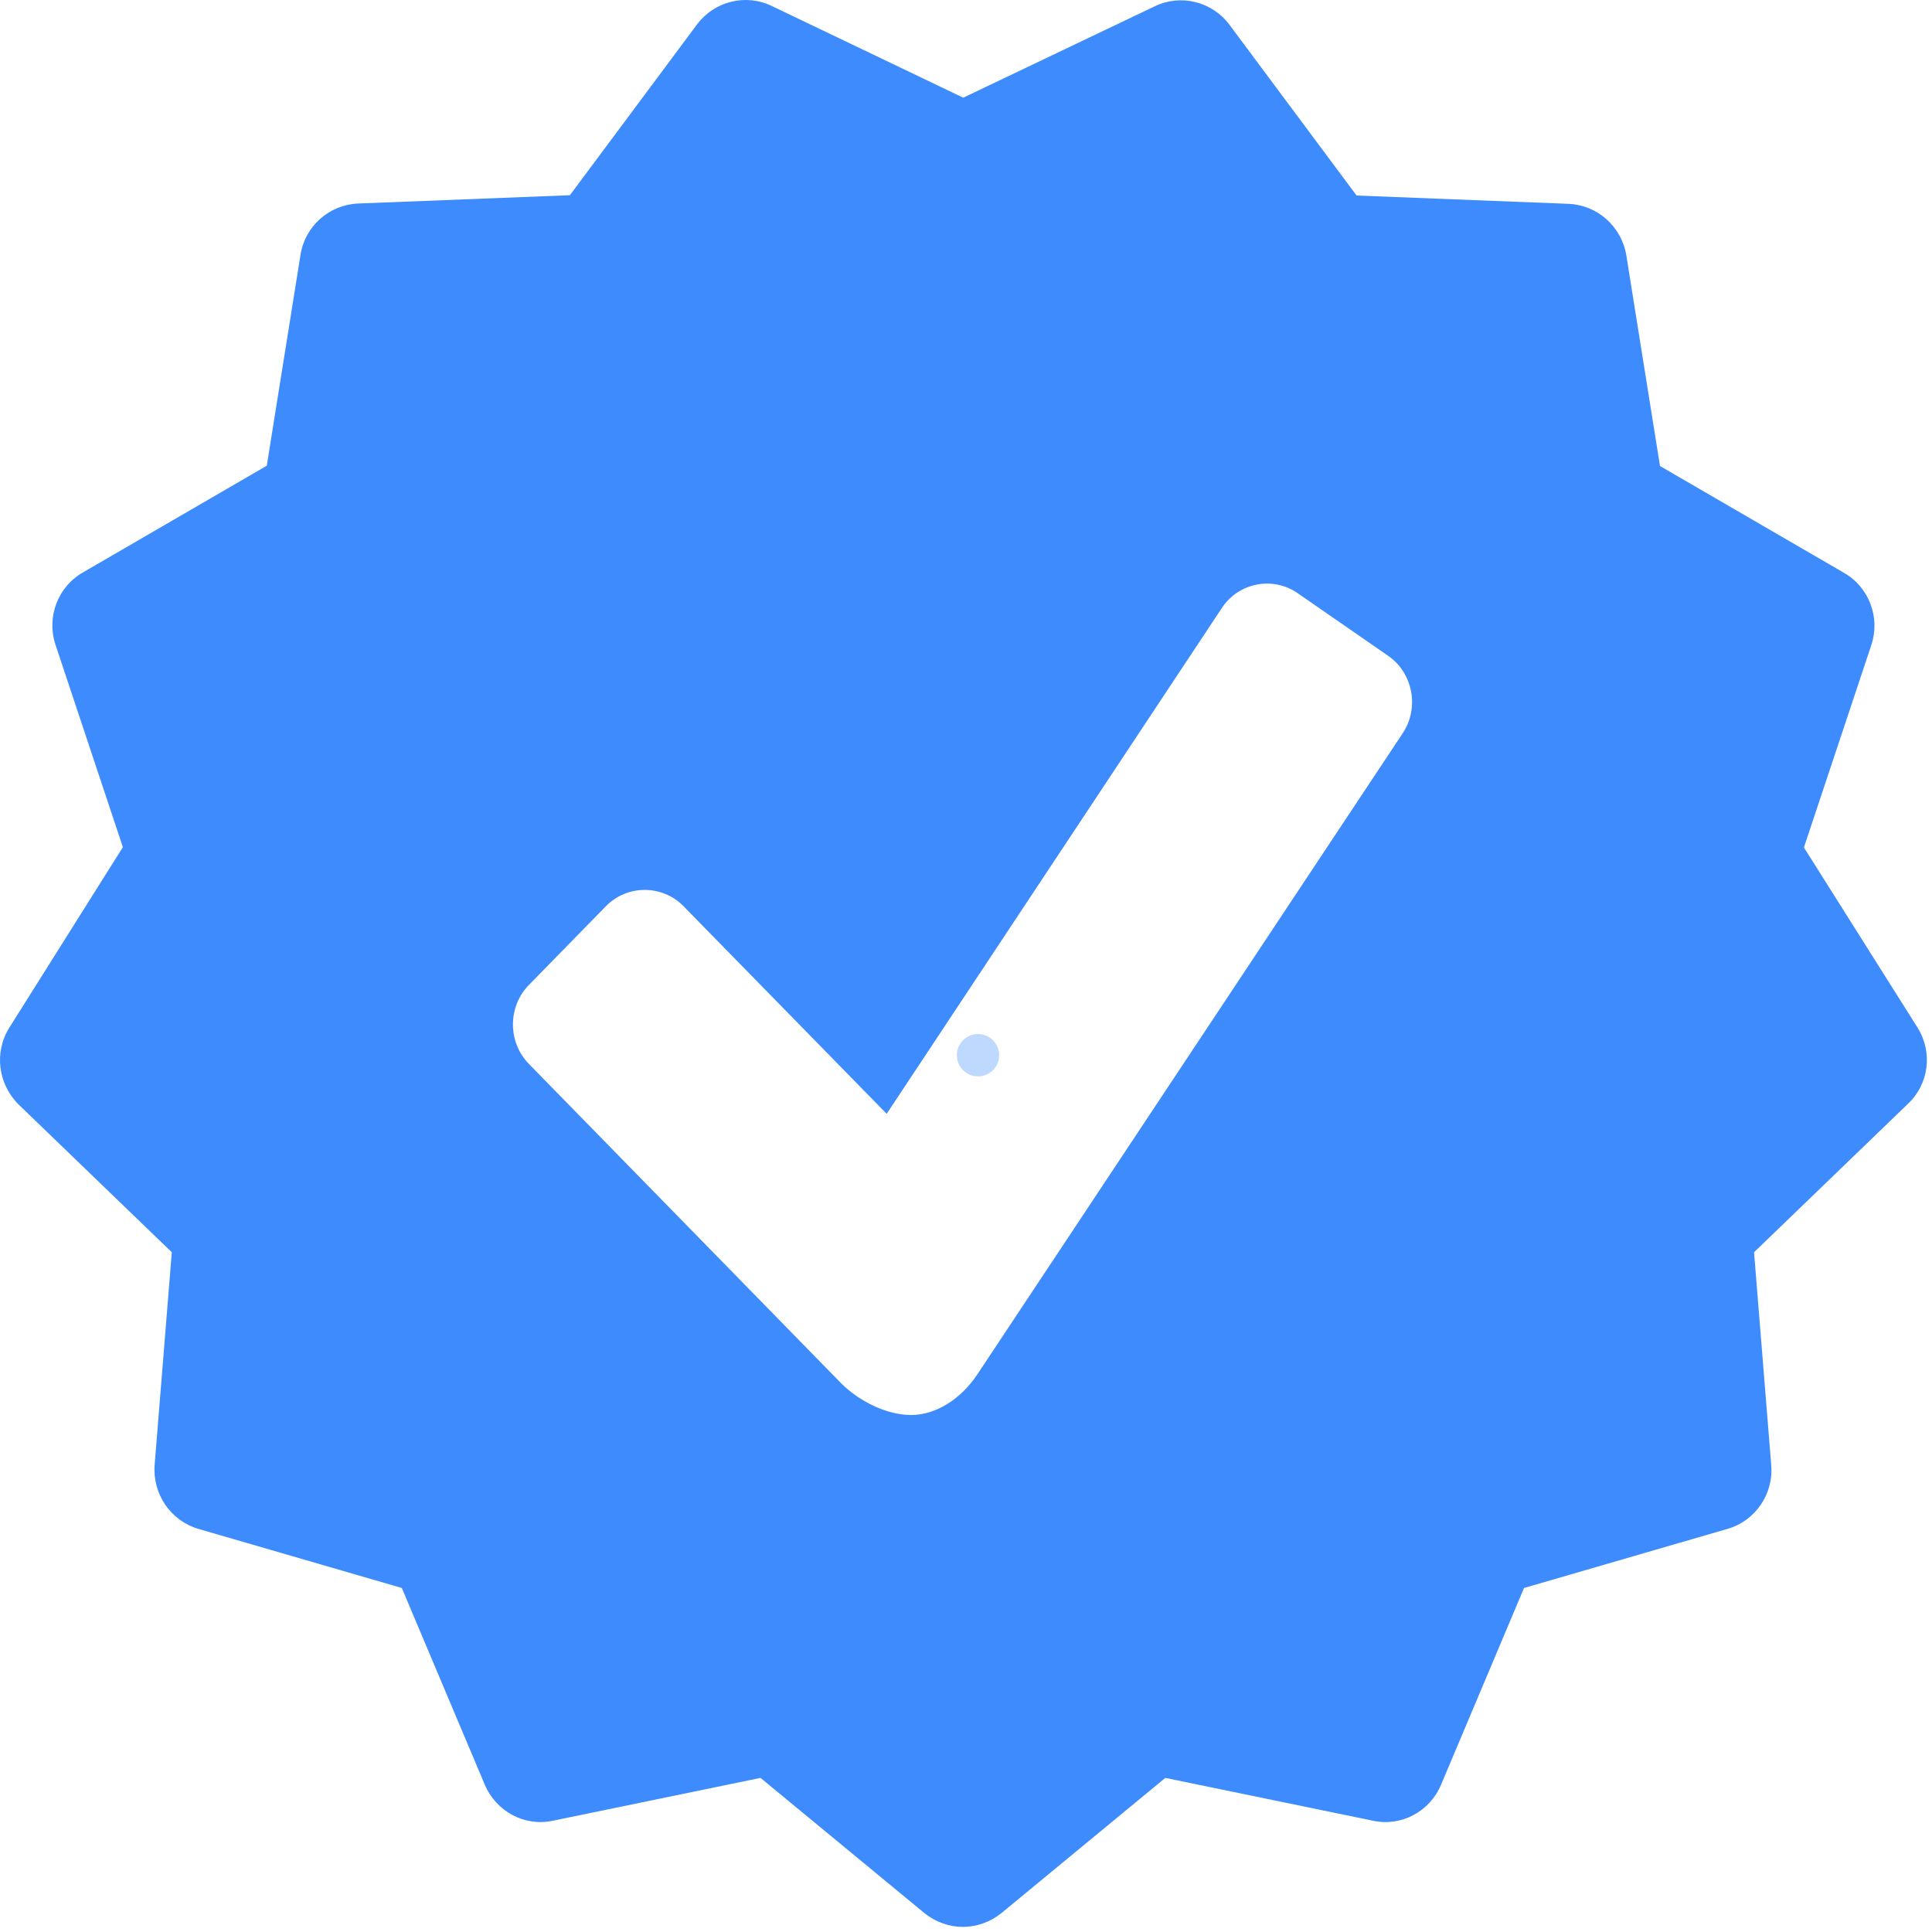 <svg width="229" height="229" viewBox="0 0 229 229" fill="none" xmlns="http://www.w3.org/2000/svg">
<g opacity="0.334">
<path d="M115.923 73.753C117.308 73.753 118.432 74.877 118.432 76.262C118.432 77.647 117.308 78.771 115.923 78.771C114.538 78.771 113.414 77.647 113.414 76.262C113.414 74.877 114.538 73.753 115.923 73.753Z" fill="#3D8BFD"/>
</g>
<g opacity="0.334">
<path d="M115.923 122.566C117.308 122.566 118.432 123.69 118.432 125.075C118.432 126.46 117.308 127.584 115.923 127.584C114.538 127.584 113.414 126.46 113.414 125.075C113.414 123.69 114.538 122.566 115.923 122.566Z" fill="#3D8BFD"/>
</g>
<g opacity="0.334">
<path d="M166.074 122.566C167.458 122.566 168.583 123.69 168.583 125.075C168.583 126.46 167.458 127.584 166.074 127.584C164.689 127.584 163.564 126.46 163.564 125.075C163.564 123.69 164.689 122.566 166.074 122.566Z" fill="#3D8BFD"/>
</g>
<g opacity="0.334">
<path d="M166.074 72.416C167.458 72.416 168.583 73.54 168.583 74.925C168.583 76.31 167.458 77.434 166.074 77.434C164.689 77.434 163.564 76.31 163.564 74.925C163.564 73.54 164.689 72.416 166.074 72.416Z" fill="#3D8BFD"/>
</g>
<g opacity="0.334">
<path d="M140.999 65.729C142.384 65.729 143.508 66.853 143.508 68.238C143.508 69.623 142.384 70.747 140.999 70.747C139.615 70.747 138.49 69.623 138.49 68.238C138.49 66.853 139.615 65.729 140.999 65.729Z" fill="#3D8BFD"/>
</g>
<g opacity="0.334">
<path d="M140.999 129.253C142.384 129.253 143.508 130.377 143.508 131.762C143.508 133.147 142.384 134.271 140.999 134.271C139.615 134.271 138.49 133.147 138.49 131.762C138.49 130.377 139.615 129.253 140.999 129.253Z" fill="#3D8BFD"/>
</g>
<g opacity="0.334">
<path d="M172.761 97.491C174.146 97.491 175.27 98.615 175.27 100C175.27 101.385 174.146 102.509 172.761 102.509C171.376 102.509 170.252 101.385 170.252 100C170.252 98.615 171.376 97.491 172.761 97.491Z" fill="#3D8BFD"/>
</g>
<g opacity="0.334">
<path d="M109.238 97.491C110.622 97.491 111.747 98.615 111.747 100C111.747 101.385 110.622 102.509 109.238 102.509C107.853 102.509 106.729 101.385 106.729 100C106.729 98.615 107.853 97.491 109.238 97.491Z" fill="#3D8BFD"/>
</g>
<path d="M227.302 121.826L213.819 100.451L221.805 76.461C222.897 73.201 221.54 69.602 218.565 67.896L196.76 55.238L192.768 30.263C192.204 26.852 189.341 24.314 185.952 24.162L160.795 23.176L145.731 2.938C143.66 0.172 139.969 -0.737 136.881 0.741L114.173 11.579L91.464 0.702C88.376 -0.775 84.685 0.134 82.614 2.9L67.55 23.138L42.431 24.124C39.004 24.276 36.142 26.814 35.615 30.226L31.622 55.2L9.818 67.858C6.843 69.564 5.487 73.164 6.579 76.423L14.564 100.413L1.118 121.788C-0.727 124.706 -0.237 128.496 2.211 130.922L20.363 148.43L18.329 173.633C18.065 177.081 20.212 180.228 23.488 181.212L47.628 188.224L57.457 211.531C58.813 214.714 62.164 216.533 65.516 215.814L90.146 210.734L109.578 226.765C110.896 227.826 112.515 228.395 114.134 228.395C115.754 228.395 117.373 227.826 118.692 226.765L138.124 210.734L162.754 215.814C166.105 216.533 169.495 214.714 170.813 211.531L180.643 188.224L204.782 181.212C208.058 180.265 210.242 177.081 209.941 173.633L207.908 148.43L226.059 130.922C228.659 128.534 229.11 124.745 227.302 121.826ZM166.256 86.921L115.792 162.983C113.872 165.825 110.935 167.72 107.996 167.72C105.059 167.72 101.783 166.052 99.711 163.968L62.692 126.108C60.169 123.531 60.169 119.325 62.692 116.747L71.844 107.387C74.366 104.847 78.472 104.847 80.994 107.387L105.097 132.02L144.827 72.065C146.823 69.033 150.891 68.275 153.828 70.322L164.561 77.75C167.499 79.796 168.252 83.927 166.256 86.921Z" fill="#3D8BFD"/>
</svg>
